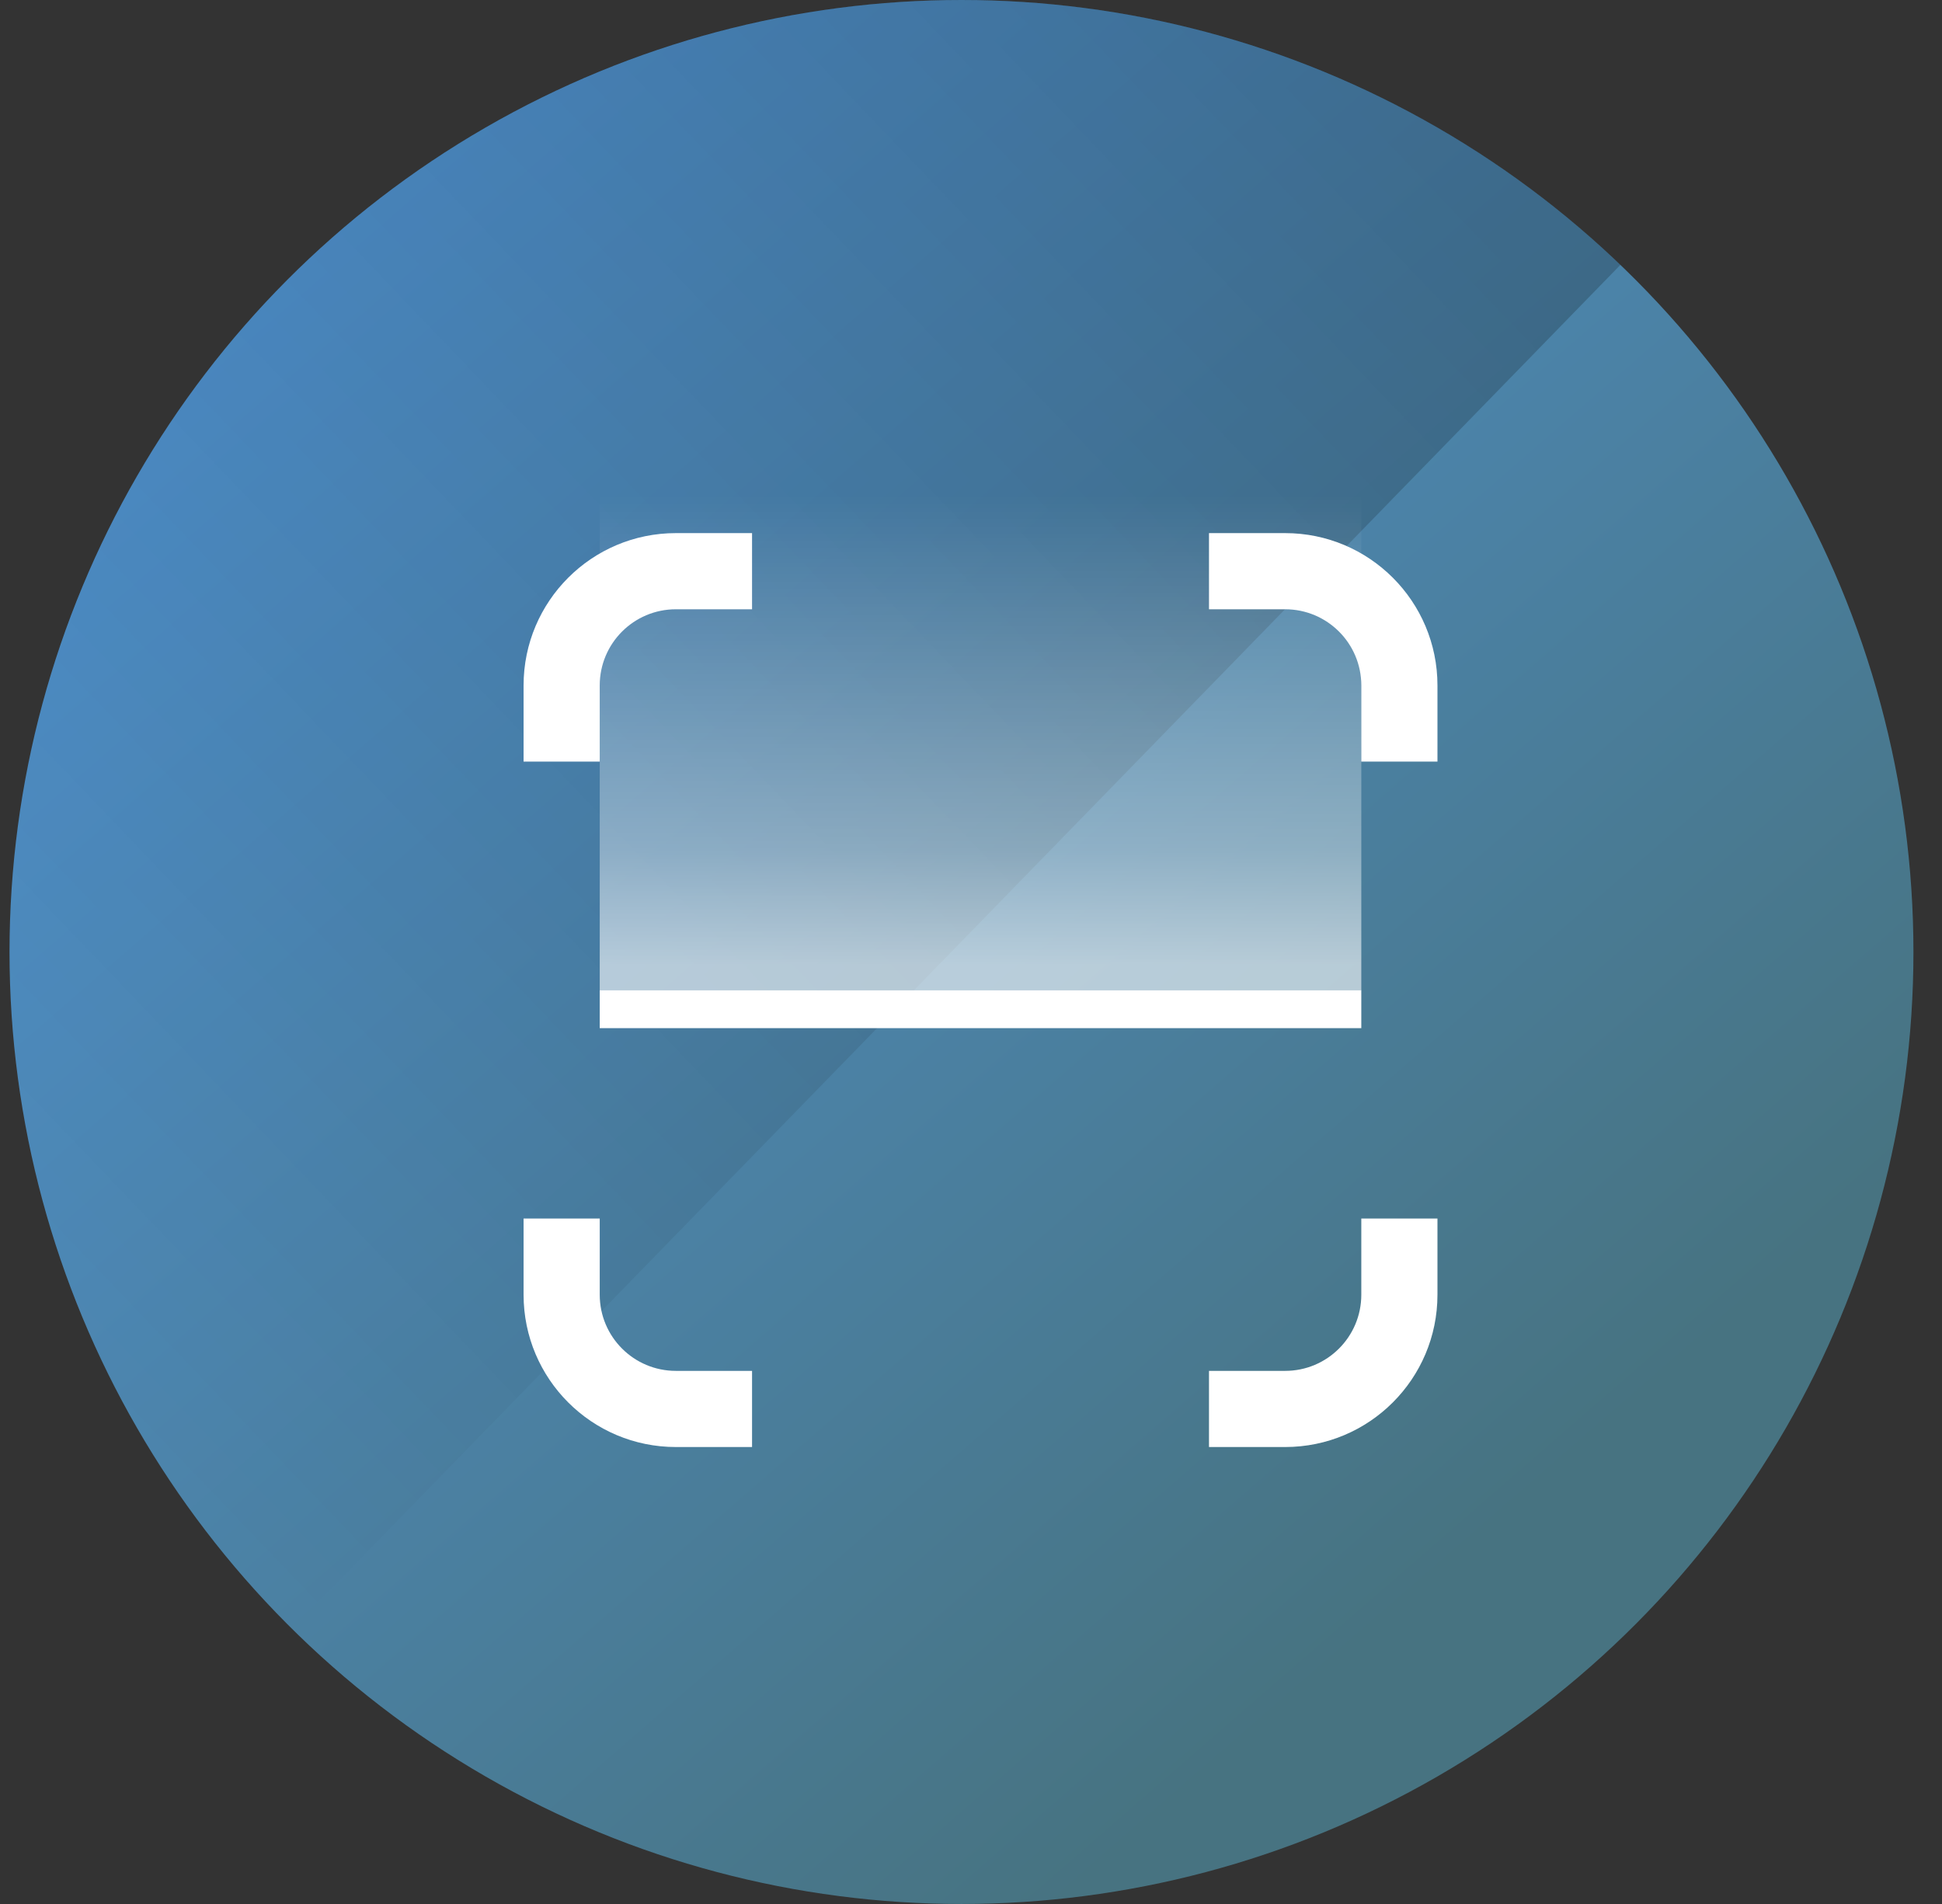 <svg width="51" height="50" viewBox="0 0 51 50" fill="none" xmlns="http://www.w3.org/2000/svg">
<rect x="0" y="0" width="51" height="50" fill="#333333" stroke="none"/>
<circle cx="25.25" cy="25" r="25" fill="url(#paint0_linear)"/>
<path opacity="0.2" fill-rule="evenodd" clip-rule="evenodd" d="M7.67 42.775C3.088 38.243 0.25 31.953 0.25 25C0.25 11.193 11.443 0 25.25 0C31.965 0 38.062 2.648 42.554 6.956L7.67 42.775Z" fill="url(#paint1_linear)"/>
<path fill-rule="evenodd" clip-rule="evenodd" d="M19.75 14H17.75C15.541 14 13.75 15.791 13.75 18V20H15.75V18C15.75 16.895 16.645 16 17.75 16H19.75V14ZM31.75 16V14H33.75C35.959 14 37.75 15.791 37.75 18V20H35.75V18C35.75 16.895 34.855 16 33.75 16H31.75ZM31.75 36H33.75C34.855 36 35.75 35.105 35.75 34V32H37.75V34C37.75 36.209 35.959 38 33.75 38H31.75V36ZM15.75 32V34C15.75 35.105 16.645 36 17.75 36H19.75V38H17.75C15.541 38 13.75 36.209 13.75 34V32H15.75Z" fill="white"/>
<rect opacity="0.7" x="35.75" y="26" width="20" height="13" transform="rotate(-180 35.75 26)" fill="url(#paint2_linear)"/>
<rect x="35.75" y="27" width="20" height="1" transform="rotate(-180 35.75 27)" fill="white"/>
<defs>
<linearGradient id="paint0_linear" x1="8.25" y1="6.5" x2="38.25" y2="41" gradientUnits="userSpaceOnUse">
<stop stop-color="#5093D0"/>
<stop offset="1" stop-color="#477381"/>
</linearGradient>
<linearGradient id="paint1_linear" x1="39.25" y1="6" x2="4.75" y2="39" gradientUnits="userSpaceOnUse">
<stop/>
<stop offset="1" stop-opacity="0"/>
</linearGradient>
<linearGradient id="paint2_linear" x1="45.75" y1="26" x2="45.75" y2="39" gradientUnits="userSpaceOnUse">
<stop offset="0.052" stop-color="white" stop-opacity="0.86"/>
<stop offset="0.281" stop-color="white" stop-opacity="0.54"/>
<stop offset="1" stop-color="white" stop-opacity="0"/>
</linearGradient>
</defs>
</svg>
